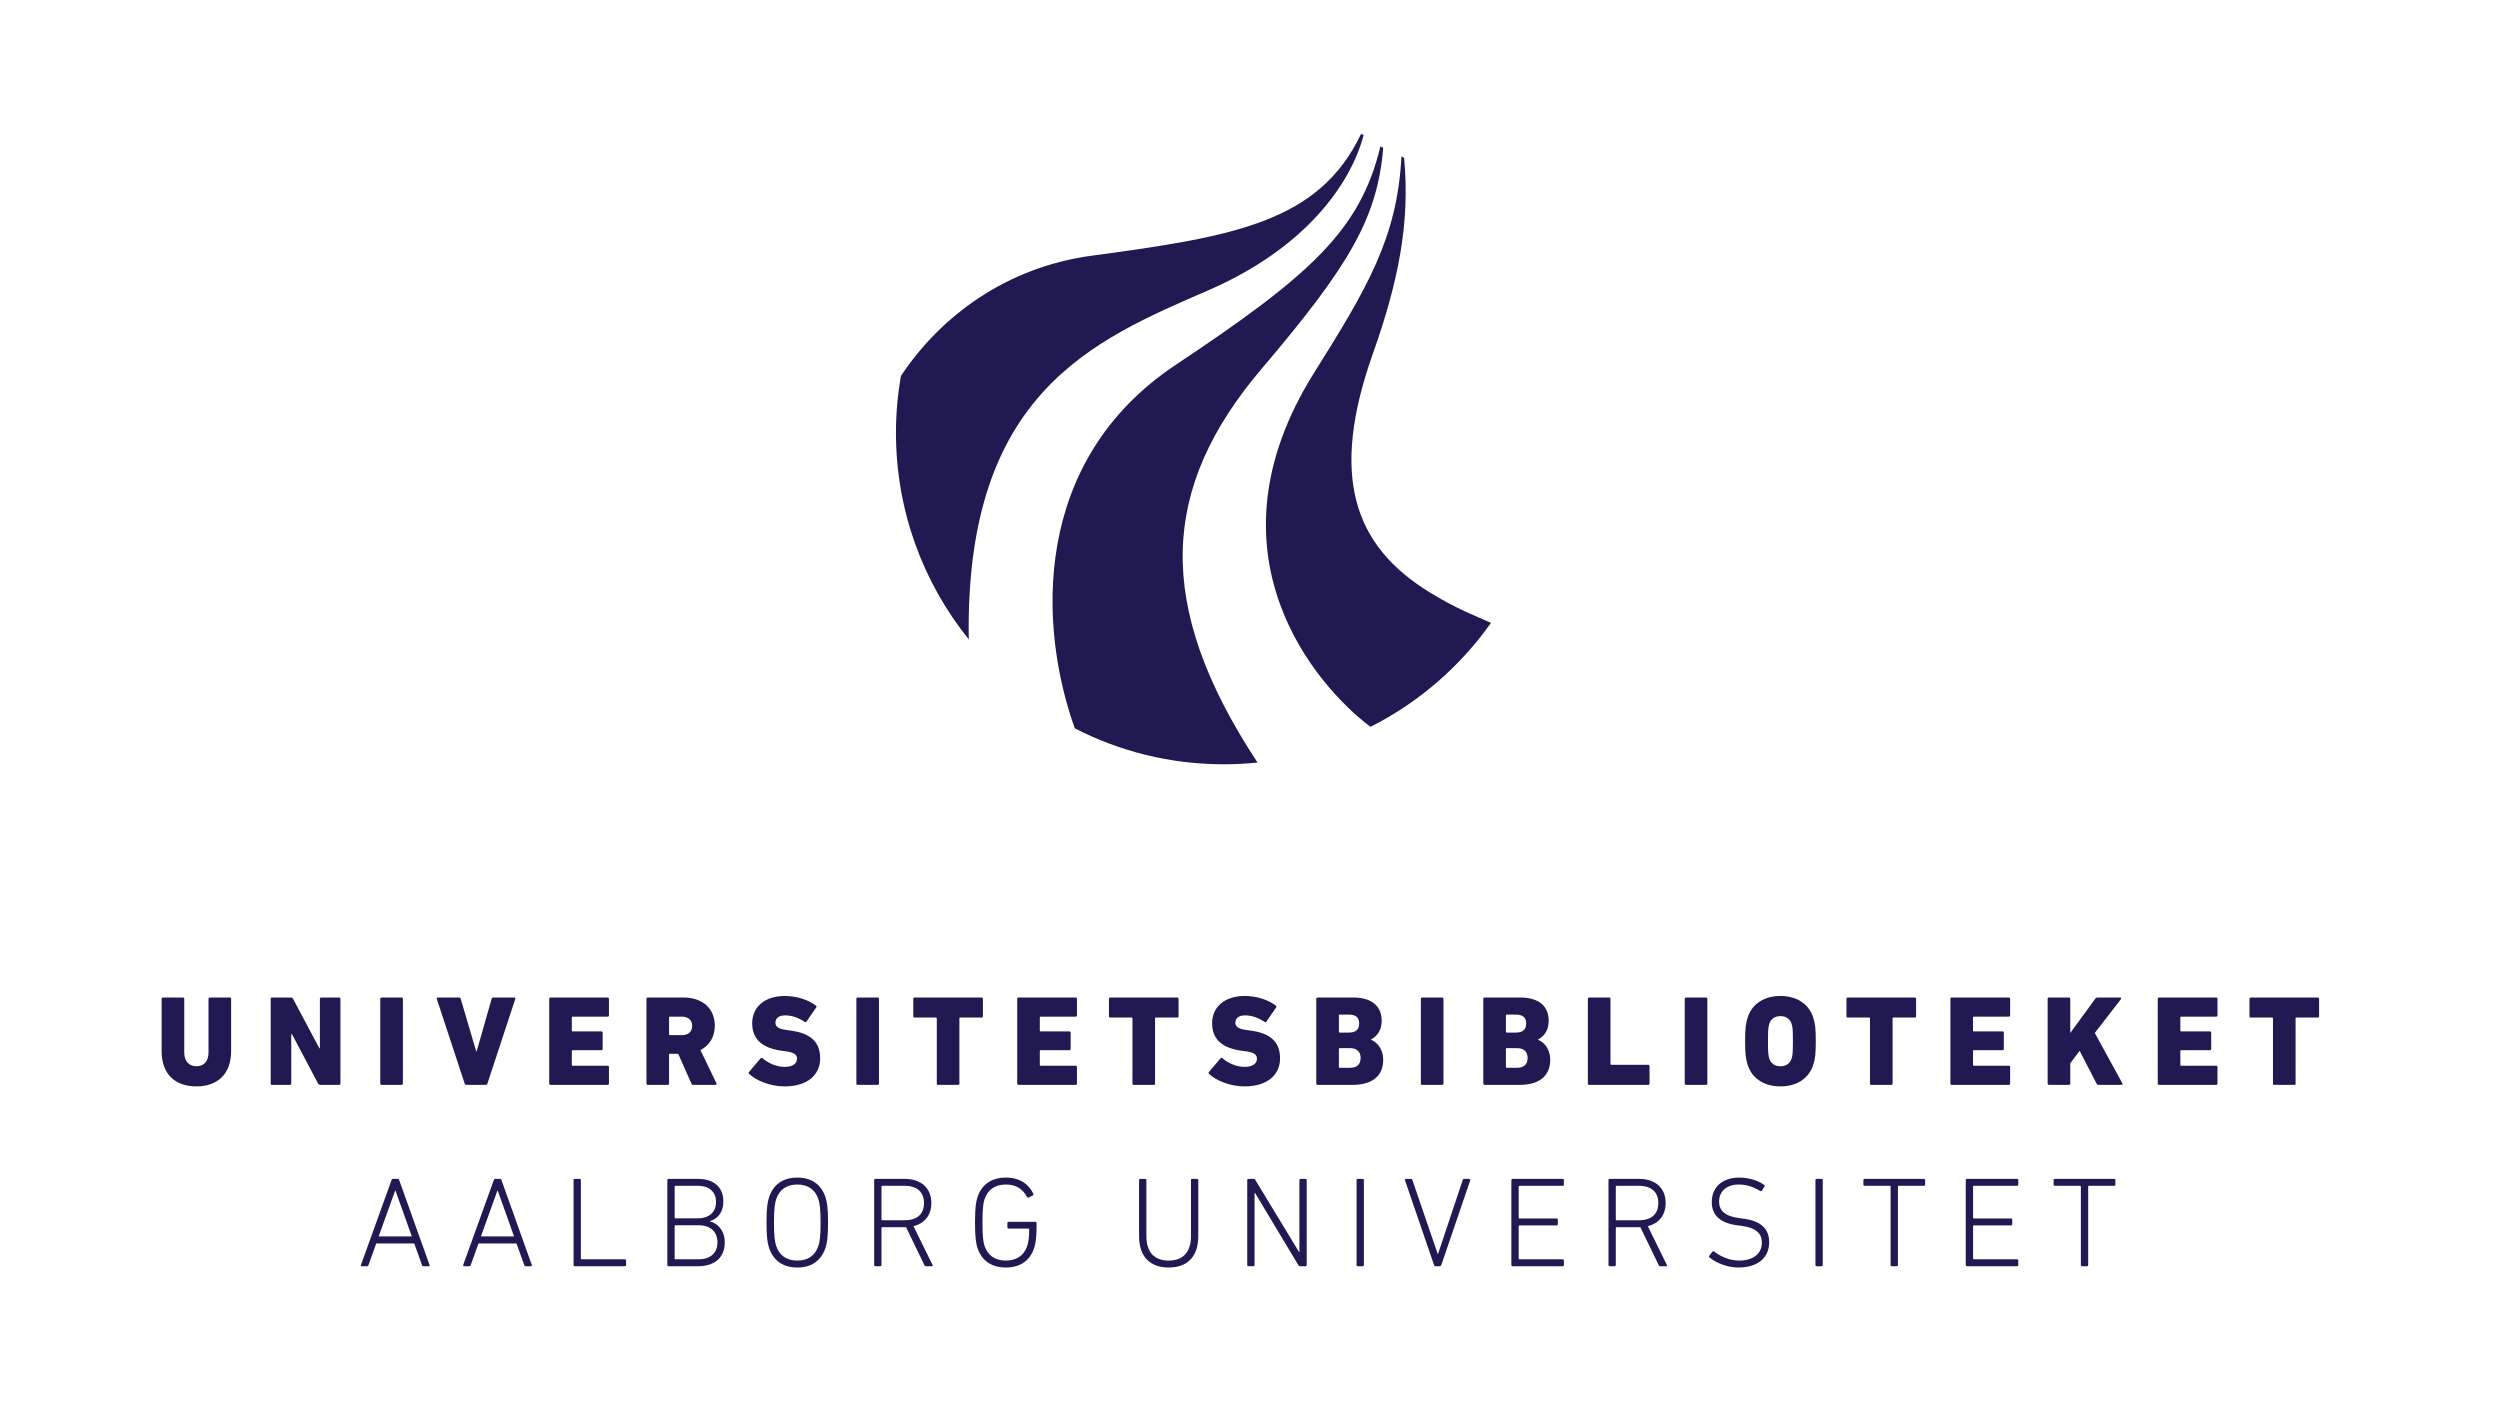 <?xml version="1.0" encoding="utf-8"?>
<!-- Generator: Adobe Illustrator 15.1.0, SVG Export Plug-In . SVG Version: 6.00 Build 0)  -->
<!DOCTYPE svg PUBLIC "-//W3C//DTD SVG 1.1//EN" "http://www.w3.org/Graphics/SVG/1.1/DTD/svg11.dtd">
<svg version="1.1" id="Layer_1" xmlns="http://www.w3.org/2000/svg" xmlns:xlink="http://www.w3.org/1999/xlink" x="0px" y="0px"
	 width="1920px" height="1080px" viewBox="0 0 1920 1080" enable-background="new 0 0 1920 1080" xml:space="preserve">
<g>
	<path fill="#211A52" d="M124.124,807.229v-40.156c0-0.592,0.395-0.986,0.987-0.986h15.392c0.592,0,0.986,0.395,0.986,0.986v41.241
		c0,6.709,3.75,10.557,9.373,10.557c5.821,0,9.274-3.848,9.274-10.557v-41.241c0-0.592,0.395-0.986,0.987-0.986h15.392
		c0.592,0,0.986,0.395,0.986,0.986v40.156c0,17.857-10.656,27.132-26.639,27.132C134.583,834.36,124.124,825.086,124.124,807.229z"
		/>
	<path fill="#211A52" d="M207.888,767.072c0-0.592,0.395-0.986,0.987-0.986h14.503c0.691,0,1.381,0.296,1.677,0.986l20.226,37.985
		h0.395v-37.985c0-0.592,0.395-0.986,0.987-0.986h13.813c0.592,0,0.986,0.395,0.986,0.986v65.118c0,0.592-0.395,0.986-0.986,0.986
		h-14.503c-0.691,0-1.381-0.296-1.678-0.986l-20.028-37.887h-0.592v37.887c0,0.592-0.395,0.986-0.986,0.986h-13.813
		c-0.592,0-0.987-0.395-0.987-0.986V767.072z"/>
	<path fill="#211A52" d="M292.048,767.072c0-0.592,0.395-0.986,0.987-0.986h15.392c0.592,0,0.986,0.395,0.986,0.986v65.118
		c0,0.592-0.395,0.986-0.986,0.986h-15.392c-0.592,0-0.987-0.395-0.987-0.986V767.072z"/>
	<path fill="#211A52" d="M358.153,833.177c-0.691,0-1.085-0.296-1.283-0.986l-21.41-65.02c-0.198-0.592,0.197-1.085,0.888-1.085
		h16.181c0.691,0,1.085,0.296,1.283,0.986l11.938,40.452h0.296l11.543-40.452c0.197-0.69,0.592-0.986,1.283-0.986h16.082
		c0.691,0,0.987,0.493,0.79,1.085l-21.41,65.02c-0.197,0.69-0.592,0.986-1.283,0.986H358.153z"/>
	<path fill="#211A52" d="M421.791,767.072c0-0.592,0.395-0.986,0.987-0.986h43.905c0.592,0,0.986,0.395,0.986,0.986V779.8
		c0,0.592-0.395,0.986-0.986,0.986h-26.935c-0.395,0-0.592,0.197-0.592,0.593v10.162c0,0.395,0.198,0.592,0.592,0.592h22.101
		c0.592,0,0.986,0.395,0.986,0.986v12.432c0,0.592-0.395,0.987-0.986,0.987h-22.101c-0.395,0-0.592,0.197-0.592,0.592v10.754
		c0,0.395,0.198,0.592,0.592,0.592h26.935c0.592,0,0.986,0.395,0.986,0.987v12.728c0,0.592-0.395,0.986-0.986,0.986h-43.905
		c-0.592,0-0.987-0.395-0.987-0.986V767.072z"/>
	<path fill="#211A52" d="M532.49,833.177c-0.888,0-1.184-0.296-1.48-0.986L520.848,809.3h-6.413c-0.395,0-0.592,0.198-0.592,0.593
		v22.298c0,0.592-0.395,0.986-0.986,0.986h-15.392c-0.592,0-0.987-0.395-0.987-0.986v-65.118c0-0.592,0.395-0.986,0.987-0.986h27.33
		c15.392,0,24.173,8.979,24.173,21.607c0,8.386-3.947,15.193-11.05,18.746l12.333,25.554c0.296,0.592,0,1.184-0.691,1.184H532.49z
		 M531.603,787.891c0-4.342-2.96-7.104-7.893-7.104h-9.274c-0.395,0-0.592,0.197-0.592,0.593v13.023
		c0,0.395,0.198,0.592,0.592,0.592h9.274C528.643,794.994,531.603,792.231,531.603,787.891z"/>
	<path fill="#211A52" d="M575.409,824.79c-0.494-0.395-0.592-1.085-0.099-1.578l8.879-10.458c0.395-0.494,0.987-0.494,1.381-0.1
		c4.045,3.553,10.36,6.71,17.069,6.71c6.216,0,9.472-2.565,9.472-6.314c0-2.861-1.875-4.736-8.485-5.624l-3.552-0.493
		c-14.503-2.072-22.396-8.584-22.396-21.114s9.768-20.917,24.962-20.917c9.274,0,17.957,2.861,23.975,7.4
		c0.493,0.395,0.592,0.888,0.197,1.479l-7.399,10.755c-0.395,0.493-0.888,0.592-1.381,0.296c-4.736-3.157-9.768-5.032-15.096-5.032
		c-4.933,0-7.4,2.368-7.4,5.624c0,2.96,2.171,4.834,8.584,5.624l3.552,0.493c14.701,2.071,22.199,8.584,22.199,21.312
		c0,12.431-9.472,21.508-27.428,21.508C591.491,834.36,580.441,829.724,575.409,824.79z"/>
	<path fill="#211A52" d="M657.694,767.072c0-0.592,0.395-0.986,0.987-0.986h15.392c0.592,0,0.986,0.395,0.986,0.986v65.118
		c0,0.592-0.395,0.986-0.986,0.986h-15.392c-0.592,0-0.987-0.395-0.987-0.986V767.072z"/>
	<path fill="#211A52" d="M720.444,833.177h-0.296c-0.198,0-0.296-0.099-0.494-0.296c-0.099-0.099-0.197-0.197-0.197-0.395v-0.296
		v-50.121c0-0.296-0.197-0.493-0.493-0.592h-0.099h-16.477h-0.296c-0.197,0-0.296-0.099-0.395-0.197l-0.099-0.099
		c0,0,0-0.1-0.099-0.1c-0.099-0.197-0.099-0.395-0.099-0.592v-13.418c0-0.493,0.296-0.888,0.69-0.986h0.296h51.502
		c0.296,0,0.493,0.099,0.69,0.296c0,0,0.099,0.099,0.099,0.197c0.099,0.099,0.198,0.296,0.198,0.493v13.418
		c0,0.296-0.099,0.592-0.296,0.79c-0.099,0.099-0.296,0.197-0.493,0.197h-0.197h-16.477c-0.198,0-0.296,0-0.395,0.099
		c-0.099,0-0.099,0.099-0.197,0.197v0.296v50.121v0.296c-0.099,0.296-0.197,0.395-0.493,0.592c-0.099,0.099-0.296,0.099-0.493,0.099
		H720.444z"/>
	<path fill="#211A52" d="M781.22,767.072c0-0.592,0.395-0.986,0.987-0.986h43.905c0.592,0,0.986,0.395,0.986,0.986V779.8
		c0,0.592-0.395,0.986-0.986,0.986h-26.935c-0.395,0-0.592,0.197-0.592,0.593v10.162c0,0.395,0.198,0.592,0.592,0.592h22.101
		c0.592,0,0.986,0.395,0.986,0.986v12.432c0,0.592-0.395,0.987-0.986,0.987h-22.101c-0.395,0-0.592,0.197-0.592,0.592v10.754
		c0,0.395,0.198,0.592,0.592,0.592h26.935c0.592,0,0.986,0.395,0.986,0.987v12.728c0,0.592-0.395,0.986-0.986,0.986h-43.905
		c-0.592,0-0.987-0.395-0.987-0.986V767.072z"/>
	<path fill="#211A52" d="M870.708,833.177h-0.296c-0.198,0-0.296-0.099-0.494-0.296c-0.099-0.099-0.197-0.197-0.197-0.395v-0.296
		v-50.121c0-0.296-0.197-0.493-0.493-0.592h-0.099h-16.477h-0.296c-0.197,0-0.296-0.099-0.395-0.197l-0.099-0.099
		c0,0,0-0.1-0.099-0.1c-0.099-0.197-0.099-0.395-0.099-0.592v-13.418c0-0.493,0.296-0.888,0.69-0.986h0.296h51.502
		c0.296,0,0.493,0.099,0.69,0.296c0,0,0.099,0.099,0.099,0.197c0.099,0.099,0.198,0.296,0.198,0.493v13.418
		c0,0.296-0.099,0.592-0.296,0.79c-0.099,0.099-0.296,0.197-0.493,0.197h-0.197h-16.477c-0.198,0-0.296,0-0.395,0.099
		c-0.099,0-0.099,0.099-0.197,0.197v0.296v50.121v0.296c-0.099,0.296-0.197,0.395-0.493,0.592c-0.099,0.099-0.296,0.099-0.493,0.099
		H870.708z"/>
	<path fill="#211A52" d="M928.623,824.79c-0.494-0.395-0.592-1.085-0.099-1.578l8.879-10.458c0.395-0.494,0.987-0.494,1.381-0.1
		c4.045,3.553,10.36,6.71,17.069,6.71c6.216,0,9.472-2.565,9.472-6.314c0-2.861-1.875-4.736-8.485-5.624l-3.552-0.493
		c-14.503-2.072-22.396-8.584-22.396-21.114s9.768-20.917,24.962-20.917c9.275,0,17.957,2.861,23.975,7.4
		c0.493,0.395,0.592,0.888,0.197,1.479l-7.399,10.755c-0.395,0.493-0.889,0.592-1.381,0.296c-4.736-3.157-9.769-5.032-15.096-5.032
		c-4.933,0-7.4,2.368-7.4,5.624c0,2.96,2.171,4.834,8.584,5.624l3.552,0.493c14.7,2.071,22.199,8.584,22.199,21.312
		c0,12.431-9.472,21.508-27.428,21.508C944.705,834.36,933.655,829.724,928.623,824.79z"/>
	<path fill="#211A52" d="M1010.908,767.072c0-0.592,0.395-0.986,0.986-0.986h27.33c14.996,0,21.903,7.202,21.903,17.857
		c0,6.907-3.157,11.741-8.189,14.405v0.197c4.934,1.875,9.373,7.498,9.373,15.293c0,13.122-9.274,19.338-23.383,19.338h-27.034
		c-0.592,0-0.986-0.395-0.986-0.986V767.072z M1035.87,793.021c5.229,0,7.991-2.269,7.991-6.906c0-4.735-2.664-6.906-7.991-6.906
		h-7.006c-0.395,0-0.592,0.197-0.592,0.592v12.629c0,0.395,0.197,0.592,0.592,0.592H1035.87z M1028.864,820.055h7.894
		c5.427,0,8.189-2.664,8.189-7.598c0-4.637-2.763-7.498-8.189-7.498h-7.894c-0.395,0-0.592,0.197-0.592,0.592v13.912
		C1028.272,819.857,1028.47,820.055,1028.864,820.055z"/>
	<path fill="#211A52" d="M1091.22,767.072c0-0.592,0.395-0.986,0.986-0.986h15.392c0.592,0,0.986,0.395,0.986,0.986v65.118
		c0,0.592-0.395,0.986-0.986,0.986h-15.392c-0.592,0-0.986-0.395-0.986-0.986V767.072z"/>
	<path fill="#211A52" d="M1139.171,767.072c0-0.592,0.395-0.986,0.986-0.986h27.33c14.996,0,21.903,7.202,21.903,17.857
		c0,6.907-3.157,11.741-8.189,14.405v0.197c4.934,1.875,9.373,7.498,9.373,15.293c0,13.122-9.274,19.338-23.383,19.338h-27.034
		c-0.592,0-0.986-0.395-0.986-0.986V767.072z M1164.133,793.021c5.229,0,7.991-2.269,7.991-6.906c0-4.735-2.664-6.906-7.991-6.906
		h-7.006c-0.395,0-0.592,0.197-0.592,0.592v12.629c0,0.395,0.197,0.592,0.592,0.592H1164.133z M1157.127,820.055h7.894
		c5.427,0,8.188-2.664,8.188-7.598c0-4.637-2.762-7.498-8.188-7.498h-7.894c-0.395,0-0.592,0.197-0.592,0.592v13.912
		C1156.535,819.857,1156.732,820.055,1157.127,820.055z"/>
	<path fill="#211A52" d="M1219.482,767.072c0-0.592,0.395-0.986,0.986-0.986h15.392c0.592,0,0.986,0.395,0.986,0.986v50.121
		c0,0.395,0.197,0.592,0.592,0.592h28.415c0.593,0,0.987,0.395,0.987,0.986v13.419c0,0.592-0.395,0.986-0.987,0.986h-45.385
		c-0.592,0-0.986-0.395-0.986-0.986V767.072z"/>
	<path fill="#211A52" d="M1293.874,767.072c0-0.592,0.395-0.986,0.986-0.986h15.392c0.592,0,0.986,0.395,0.986,0.986v65.118
		c0,0.592-0.395,0.986-0.986,0.986h-15.392c-0.592,0-0.986-0.395-0.986-0.986V767.072z"/>
	<path fill="#211A52" d="M1342.218,817.884c-1.579-5.13-1.974-9.077-1.974-18.253s0.395-13.122,1.974-18.252
		c3.552-10.952,13.319-16.478,25.159-16.478s21.607,5.525,25.159,16.478c1.677,5.13,1.973,9.076,1.973,18.252
		s-0.296,13.123-1.973,18.253c-3.552,10.952-13.319,16.477-25.159,16.477S1345.77,828.836,1342.218,817.884z M1375.961,812.951
		c0.789-2.27,0.986-5.328,0.986-13.32c0-7.991-0.197-11.05-0.986-13.319c-1.185-3.749-4.243-5.92-8.584-5.92
		c-4.342,0-7.4,2.171-8.584,5.92c-0.789,2.27-0.986,5.328-0.986,13.319c0,7.992,0.197,11.051,0.986,13.32
		c1.184,3.749,4.242,5.919,8.584,5.919C1371.718,818.87,1374.776,816.7,1375.961,812.951z"/>
	<path fill="#211A52" d="M1437.132,833.177h-0.296c-0.197,0-0.296-0.099-0.493-0.296c-0.099-0.099-0.197-0.197-0.197-0.395v-0.296
		v-50.121c0-0.296-0.197-0.493-0.493-0.592h-0.099h-16.477h-0.296c-0.197,0-0.297-0.099-0.396-0.197l-0.099-0.099
		c0,0,0-0.1-0.099-0.1c-0.099-0.197-0.099-0.395-0.099-0.592v-13.418c0-0.493,0.296-0.888,0.691-0.986h0.296h51.502
		c0.296,0,0.493,0.099,0.69,0.296c0,0,0.099,0.099,0.099,0.197c0.099,0.099,0.197,0.296,0.197,0.493v13.418
		c0,0.296-0.099,0.592-0.296,0.79c-0.099,0.099-0.296,0.197-0.493,0.197h-0.197h-16.477c-0.197,0-0.296,0-0.395,0.099
		c-0.099,0-0.099,0.099-0.197,0.197v0.296v50.121v0.296c-0.099,0.296-0.197,0.395-0.494,0.592c-0.099,0.099-0.296,0.099-0.493,0.099
		H1437.132z"/>
	<path fill="#211A52" d="M1497.909,767.072c0-0.592,0.395-0.986,0.986-0.986h43.905c0.592,0,0.986,0.395,0.986,0.986V779.8
		c0,0.592-0.395,0.986-0.986,0.986h-26.936c-0.395,0-0.592,0.197-0.592,0.593v10.162c0,0.395,0.197,0.592,0.592,0.592h22.101
		c0.593,0,0.987,0.395,0.987,0.986v12.432c0,0.592-0.395,0.987-0.987,0.987h-22.101c-0.395,0-0.592,0.197-0.592,0.592v10.754
		c0,0.395,0.197,0.592,0.592,0.592h26.936c0.592,0,0.986,0.395,0.986,0.987v12.728c0,0.592-0.395,0.986-0.986,0.986h-43.905
		c-0.592,0-0.986-0.395-0.986-0.986V767.072z"/>
	<path fill="#211A52" d="M1572.597,767.072c0-0.592,0.395-0.986,0.986-0.986h15.392c0.592,0,0.986,0.395,0.986,0.986v26.244
		l19.239-26.343c0.493-0.592,0.889-0.888,1.678-0.888h17.364c0.79,0,0.987,0.69,0.593,1.282l-20.029,25.948l21.213,38.775
		c0.296,0.493,0.099,1.085-0.592,1.085h-17.661c-0.888,0-1.282-0.296-1.578-0.888l-13.023-25.258l-7.203,9.57v15.589
		c0,0.592-0.395,0.986-0.986,0.986h-15.392c-0.592,0-0.986-0.395-0.986-0.986V767.072z"/>
	<path fill="#211A52" d="M1657.151,767.072c0-0.592,0.395-0.986,0.986-0.986h43.905c0.592,0,0.986,0.395,0.986,0.986V779.8
		c0,0.592-0.395,0.986-0.986,0.986h-26.936c-0.395,0-0.592,0.197-0.592,0.593v10.162c0,0.395,0.197,0.592,0.592,0.592h22.101
		c0.593,0,0.987,0.395,0.987,0.986v12.432c0,0.592-0.395,0.987-0.987,0.987h-22.101c-0.395,0-0.592,0.197-0.592,0.592v10.754
		c0,0.395,0.197,0.592,0.592,0.592h26.936c0.592,0,0.986,0.395,0.986,0.987v12.728c0,0.592-0.395,0.986-0.986,0.986h-43.905
		c-0.592,0-0.986-0.395-0.986-0.986V767.072z"/>
	<path fill="#211A52" d="M1746.638,833.177h-0.296c-0.197,0-0.296-0.099-0.493-0.296c-0.099-0.099-0.197-0.197-0.197-0.395v-0.296
		v-50.121c0-0.296-0.197-0.493-0.493-0.592h-0.099h-16.477h-0.296c-0.197,0-0.297-0.099-0.396-0.197l-0.099-0.099
		c0,0,0-0.1-0.099-0.1c-0.099-0.197-0.099-0.395-0.099-0.592v-13.418c0-0.493,0.296-0.888,0.691-0.986h0.296h51.502
		c0.296,0,0.493,0.099,0.69,0.296c0,0,0.099,0.099,0.099,0.197c0.099,0.099,0.197,0.296,0.197,0.493v13.418
		c0,0.296-0.099,0.592-0.296,0.79c-0.099,0.099-0.296,0.197-0.493,0.197h-0.197h-16.477c-0.197,0-0.296,0-0.395,0.099
		c-0.099,0-0.099,0.099-0.197,0.197v0.296v50.121v0.296c-0.099,0.296-0.197,0.395-0.494,0.592c-0.099,0.099-0.296,0.099-0.493,0.099
		H1746.638z"/>
	<path fill="#211A52" d="M300.682,906.362c0.197-0.592,0.592-0.986,1.184-0.986h3.552c0.69,0,0.986,0.395,1.184,0.986l23.284,65.118
		c0.197,0.592-0.099,0.986-0.69,0.986h-3.848c-0.69,0-1.085-0.197-1.282-0.986l-5.92-16.478h-29.205l-5.919,16.478
		c-0.296,0.789-0.691,0.986-1.283,0.986h-3.848c-0.592,0-0.888-0.395-0.69-0.986L300.682,906.362z M316.271,949.577l-12.53-35.124
		h-0.296l-12.629,35.124H316.271z"/>
	<path fill="#211A52" d="M379.218,906.362c0.197-0.592,0.592-0.986,1.184-0.986h3.552c0.69,0,0.986,0.395,1.184,0.986l23.284,65.118
		c0.197,0.592-0.099,0.986-0.69,0.986h-3.848c-0.69,0-1.085-0.197-1.282-0.986l-5.92-16.478h-29.205l-5.919,16.478
		c-0.296,0.789-0.691,0.986-1.283,0.986h-3.848c-0.592,0-0.888-0.395-0.69-0.986L379.218,906.362z M394.807,949.577l-12.53-35.124
		h-0.296l-12.629,35.124H394.807z"/>
	<path fill="#211A52" d="M440.487,906.362c0-0.592,0.395-0.986,0.986-0.986h3.651c0.592,0,0.986,0.395,0.986,0.986v60.185
		c0,0.395,0.198,0.592,0.592,0.592h33.151c0.592,0,0.986,0.395,0.986,0.987v3.354c0,0.592-0.395,0.986-0.986,0.986h-38.38
		c-0.592,0-0.986-0.395-0.986-0.986V906.362z"/>
	<path fill="#211A52" d="M512.512,906.362c0-0.592,0.395-0.986,0.986-0.986h22.496c12.728,0,19.535,6.808,19.535,17.364
		c0,8.189-4.144,13.221-10.359,15.096v0.197c4.933,0.986,11.445,6.216,11.445,15.983c0,11.544-7.4,18.45-20.621,18.45h-22.496
		c-0.592,0-0.986-0.395-0.986-0.986V906.362z M535.895,935.665c9.077,0,14.01-5.13,14.01-12.432c0-7.695-4.934-12.53-14.01-12.53
		h-17.167c-0.395,0-0.592,0.197-0.592,0.593v23.777c0,0.395,0.198,0.592,0.592,0.592H535.895z M518.728,967.139h17.661
		c9.57,0,14.602-5.13,14.602-13.023c0-7.893-5.032-13.122-14.602-13.122h-17.661c-0.395,0-0.592,0.197-0.592,0.592v24.962
		C518.135,966.941,518.333,967.139,518.728,967.139z"/>
	<path fill="#211A52" d="M590.653,958.358c-1.184-3.553-1.973-7.894-1.973-19.438c0-11.543,0.79-15.885,1.973-19.437
		c3.256-9.866,10.754-15.096,21.706-15.096c10.853,0,18.352,5.229,21.607,15.096c1.184,3.552,1.973,7.894,1.973,19.437
		c0,11.544-0.789,15.885-1.973,19.438c-3.256,9.866-10.754,15.095-21.607,15.095C601.407,973.453,593.909,968.225,590.653,958.358z
		 M628.54,921.063c-2.466-7.4-7.893-11.347-16.181-11.347c-8.386,0-13.813,3.946-16.279,11.347
		c-0.888,2.664-1.677,7.005-1.677,17.857c0,10.854,0.789,15.194,1.677,17.858c2.466,7.399,7.893,11.347,16.279,11.347
		c8.288,0,13.714-3.947,16.181-11.347c0.888-2.664,1.677-7.005,1.677-17.858C630.217,928.068,629.428,923.728,628.54,921.063z"/>
	<path fill="#211A52" d="M711.121,972.467c-0.592,0-0.888-0.197-1.184-0.888l-14.109-29.106h-0.986h-17.266
		c-0.395,0-0.592,0.198-0.592,0.593v28.415c0,0.592-0.395,0.986-0.986,0.986h-3.651c-0.592,0-0.986-0.395-0.986-0.986v-65.118
		c0-0.592,0.395-0.986,0.986-0.986h22.496c12.629,0,20.423,7.104,20.423,18.549c0,9.274-5.131,15.688-13.714,17.759l14.602,29.698
		c0.395,0.592,0.099,1.085-0.493,1.085H711.121z M709.641,923.925c0-8.387-5.328-13.222-14.898-13.222h-17.167
		c-0.395,0-0.592,0.197-0.592,0.593v25.258c0,0.395,0.198,0.592,0.592,0.592h17.167
		C704.313,937.146,709.641,932.409,709.641,923.925z"/>
	<path fill="#211A52" d="M748.811,938.921c0-11.642,0.79-16.082,1.875-19.437c3.256-9.965,10.952-15.096,21.903-15.096
		s17.759,5.427,21.015,12.432c0.198,0.494,0.198,0.987-0.395,1.283l-3.157,1.578c-0.493,0.197-0.986,0.099-1.283-0.395
		c-3.354-6.117-8.288-9.57-16.279-9.57c-8.288,0-13.912,3.946-16.378,11.347c-0.888,2.565-1.579,6.709-1.579,17.857
		c0,11.149,0.69,15.293,1.579,17.858c2.466,7.399,8.09,11.347,16.378,11.347c8.09,0,13.912-3.849,16.378-11.149
		c0.888-2.565,1.579-6.413,1.579-12.826c0-0.395-0.197-0.592-0.592-0.592H774.66c-0.592,0-0.986-0.395-0.986-0.986v-3.256
		c0-0.593,0.395-0.987,0.986-0.987h20.423c0.592,0,0.987,0.395,0.987,0.987v4.045c0,6.709-0.789,11.84-1.776,14.898
		c-3.157,9.965-10.952,15.193-21.706,15.193c-10.952,0-18.647-5.13-21.903-15.095C749.6,955.003,748.811,950.563,748.811,938.921z"
		/>
	<path fill="#211A52" d="M880.426,949.38c0,12.629,6.413,18.746,17.069,18.746c10.754,0,17.167-6.117,17.167-18.746v-43.018
		c0-0.592,0.395-0.986,0.986-0.986h3.651c0.592,0,0.986,0.395,0.986,0.986v42.919c0,16.378-8.879,24.172-22.791,24.172
		c-13.813,0-22.693-7.794-22.693-24.172v-42.919c0-0.592,0.395-0.986,0.987-0.986h3.65c0.592,0,0.987,0.395,0.987,0.986V949.38z"/>
	<path fill="#211A52" d="M957.876,906.362c0-0.592,0.395-0.986,0.987-0.986h3.65c0.69,0,1.283,0.197,1.678,0.986l33.446,55.153
		h0.296v-55.153c0-0.592,0.395-0.986,0.986-0.986h3.651c0.592,0,0.986,0.395,0.986,0.986v65.118c0,0.592-0.395,0.986-0.986,0.986
		h-3.849c-0.592,0-1.184-0.197-1.677-0.986l-33.151-55.252H963.5v55.252c0,0.592-0.395,0.986-0.986,0.986h-3.65
		c-0.592,0-0.987-0.395-0.987-0.986V906.362z"/>
	<path fill="#211A52" d="M1041.838,906.362c0-0.592,0.395-0.986,0.986-0.986h3.65c0.593,0,0.987,0.395,0.987,0.986v65.118
		c0,0.592-0.395,0.986-0.987,0.986h-3.65c-0.592,0-0.986-0.395-0.986-0.986V906.362z"/>
	<path fill="#211A52" d="M1102.417,972.467c-0.592,0-0.888-0.395-1.085-0.986l-22.199-64.724c-0.395-0.888,0-1.381,0.69-1.381h3.453
		c0.888,0,1.185,0.197,1.48,0.986l19.437,56.731h0.197l18.943-56.731c0.296-0.789,0.592-0.986,1.381-0.986h3.552
		c0.691,0,1.086,0.493,0.79,1.381l-22.101,64.724c-0.197,0.592-0.593,0.986-1.185,0.986H1102.417z"/>
	<path fill="#211A52" d="M1160.727,906.362c0-0.592,0.395-0.986,0.986-0.986h38.38c0.593,0,0.987,0.395,0.987,0.986v3.354
		c0,0.592-0.395,0.986-0.987,0.986h-33.15c-0.395,0-0.592,0.197-0.592,0.593v23.876c0,0.395,0.197,0.592,0.592,0.592h28.514
		c0.592,0,0.986,0.395,0.986,0.987v3.354c0,0.592-0.395,0.986-0.986,0.986h-28.514c-0.395,0-0.592,0.197-0.592,0.592v24.863
		c0,0.395,0.197,0.592,0.592,0.592h33.15c0.593,0,0.987,0.395,0.987,0.987v3.354c0,0.592-0.395,0.986-0.987,0.986h-38.38
		c-0.592,0-0.986-0.395-0.986-0.986V906.362z"/>
	<path fill="#211A52" d="M1275.078,972.467c-0.593,0-0.889-0.197-1.185-0.888l-14.108-29.106h-0.987h-17.266
		c-0.395,0-0.592,0.198-0.592,0.593v28.415c0,0.592-0.395,0.986-0.987,0.986h-3.65c-0.592,0-0.986-0.395-0.986-0.986v-65.118
		c0-0.592,0.395-0.986,0.986-0.986h22.495c12.629,0,20.424,7.104,20.424,18.549c0,9.274-5.131,15.688-13.714,17.759l14.602,29.698
		c0.395,0.592,0.099,1.085-0.493,1.085H1275.078z M1273.598,923.925c0-8.387-5.328-13.222-14.898-13.222h-17.167
		c-0.395,0-0.592,0.197-0.592,0.593v25.258c0,0.395,0.197,0.592,0.592,0.592h17.167
		C1268.27,937.146,1273.598,932.409,1273.598,923.925z"/>
	<path fill="#211A52" d="M1312.865,965.659c-0.395-0.395-0.493-0.986-0.099-1.382l2.368-2.96c0.395-0.493,0.986-0.493,1.381-0.099
		c4.44,3.454,11.445,6.907,19.239,6.907c10.755,0,17.365-5.427,17.365-13.715c0-6.61-3.749-11.444-16.082-13.023l-3.059-0.395
		c-13.122-1.677-19.338-7.991-19.338-17.76c0-11.642,8.287-18.845,21.113-18.845c7.4,0,14.504,2.27,19.141,5.624
		c0.493,0.296,0.593,0.888,0.197,1.382l-1.973,3.059c-0.395,0.493-0.888,0.493-1.382,0.197c-5.327-3.256-10.557-4.934-16.279-4.934
		c-9.57,0-15.194,5.328-15.194,13.122c0,6.808,4.342,11.248,15.786,12.728l3.059,0.395c13.616,1.776,19.635,8.091,19.635,18.056
		c0,11.347-8.091,19.437-23.68,19.437C1326.283,973.453,1317.502,969.704,1312.865,965.659z"/>
	<path fill="#211A52" d="M1394.263,906.362c0-0.592,0.395-0.986,0.986-0.986h3.65c0.593,0,0.987,0.395,0.987,0.986v65.118
		c0,0.592-0.395,0.986-0.987,0.986h-3.65c-0.592,0-0.986-0.395-0.986-0.986V906.362z"/>
	<path fill="#211A52" d="M1452.967,972.467c-0.593,0-0.987-0.395-0.987-0.986v-60.185c0-0.396-0.197-0.593-0.592-0.593h-19.338
		c-0.592,0-0.986-0.395-0.986-0.986v-3.354c0-0.592,0.395-0.986,0.986-0.986h45.483c0.593,0,0.987,0.395,0.987,0.986v3.354
		c0,0.592-0.395,0.986-0.987,0.986h-19.338c-0.395,0-0.592,0.197-0.592,0.593v60.185c0,0.592-0.395,0.986-0.986,0.986H1452.967z"/>
	<path fill="#211A52" d="M1509.698,906.362c0-0.592,0.395-0.986,0.986-0.986h38.38c0.593,0,0.987,0.395,0.987,0.986v3.354
		c0,0.592-0.395,0.986-0.987,0.986h-33.15c-0.395,0-0.592,0.197-0.592,0.593v23.876c0,0.395,0.197,0.592,0.592,0.592h28.514
		c0.592,0,0.986,0.395,0.986,0.987v3.354c0,0.592-0.395,0.986-0.986,0.986h-28.514c-0.395,0-0.592,0.197-0.592,0.592v24.863
		c0,0.395,0.197,0.592,0.592,0.592h33.15c0.593,0,0.987,0.395,0.987,0.987v3.354c0,0.592-0.395,0.986-0.987,0.986h-38.38
		c-0.592,0-0.986-0.395-0.986-0.986V906.362z"/>
	<path fill="#211A52" d="M1599.088,972.467c-0.593,0-0.987-0.395-0.987-0.986v-60.185c0-0.396-0.197-0.593-0.592-0.593h-19.338
		c-0.592,0-0.986-0.395-0.986-0.986v-3.354c0-0.592,0.395-0.986,0.986-0.986h45.483c0.593,0,0.987,0.395,0.987,0.986v3.354
		c0,0.592-0.395,0.986-0.987,0.986h-19.338c-0.395,0-0.592,0.197-0.592,0.593v60.185c0,0.592-0.395,0.986-0.986,0.986H1599.088z"/>
</g>
<g>
	<path fill="#211A52" d="M1145.09,478.346c-12.424-5.565-25.393-10.208-46.521-23.073c-59.397-36.2-77.444-90.083-44.061-184.076
		c19.326-54.428,28.599-100.324,23.837-149.838c-0.679-0.447-1.358-0.872-2.039-1.309c-3.105,62.186-26.027,100.846-67.105,166.291
		c-87.018,138.656,1.315,240.266,43.301,271.871C1089.523,539.558,1121.296,512.006,1145.09,478.346z"/>
	<path fill="#211A52" d="M968.893,283.273c67.081-78.968,88.893-115.372,93.425-169.703c-0.725-0.397-1.427-0.845-2.142-1.241
		c-15.541,65.014-54.523,99.462-157.24,167.877c-110.645,73.675-105.675,200.332-77.506,279.17
		c34.318,17.604,73.154,27.602,114.352,27.602c8.78,0,17.452-0.453,26.01-1.338C885.904,464.437,891.443,374.428,968.893,283.273z"
		/>
	<path fill="#211A52" d="M927.885,223.004c74.095-32.147,109.224-80.98,119.381-119.226c-0.635-0.317-1.315-0.601-1.974-0.907
		c-32.261,67.479-96.646,78.73-206.729,93.483c-65.276,8.745-116.042,46.146-146.682,92.441c-2.436,14.129-3.79,28.65-3.79,43.489
		c0,60.157,20.975,115.372,55.922,158.758C740.907,302.085,839.06,261.521,927.885,223.004z"/>
</g>
</svg>
